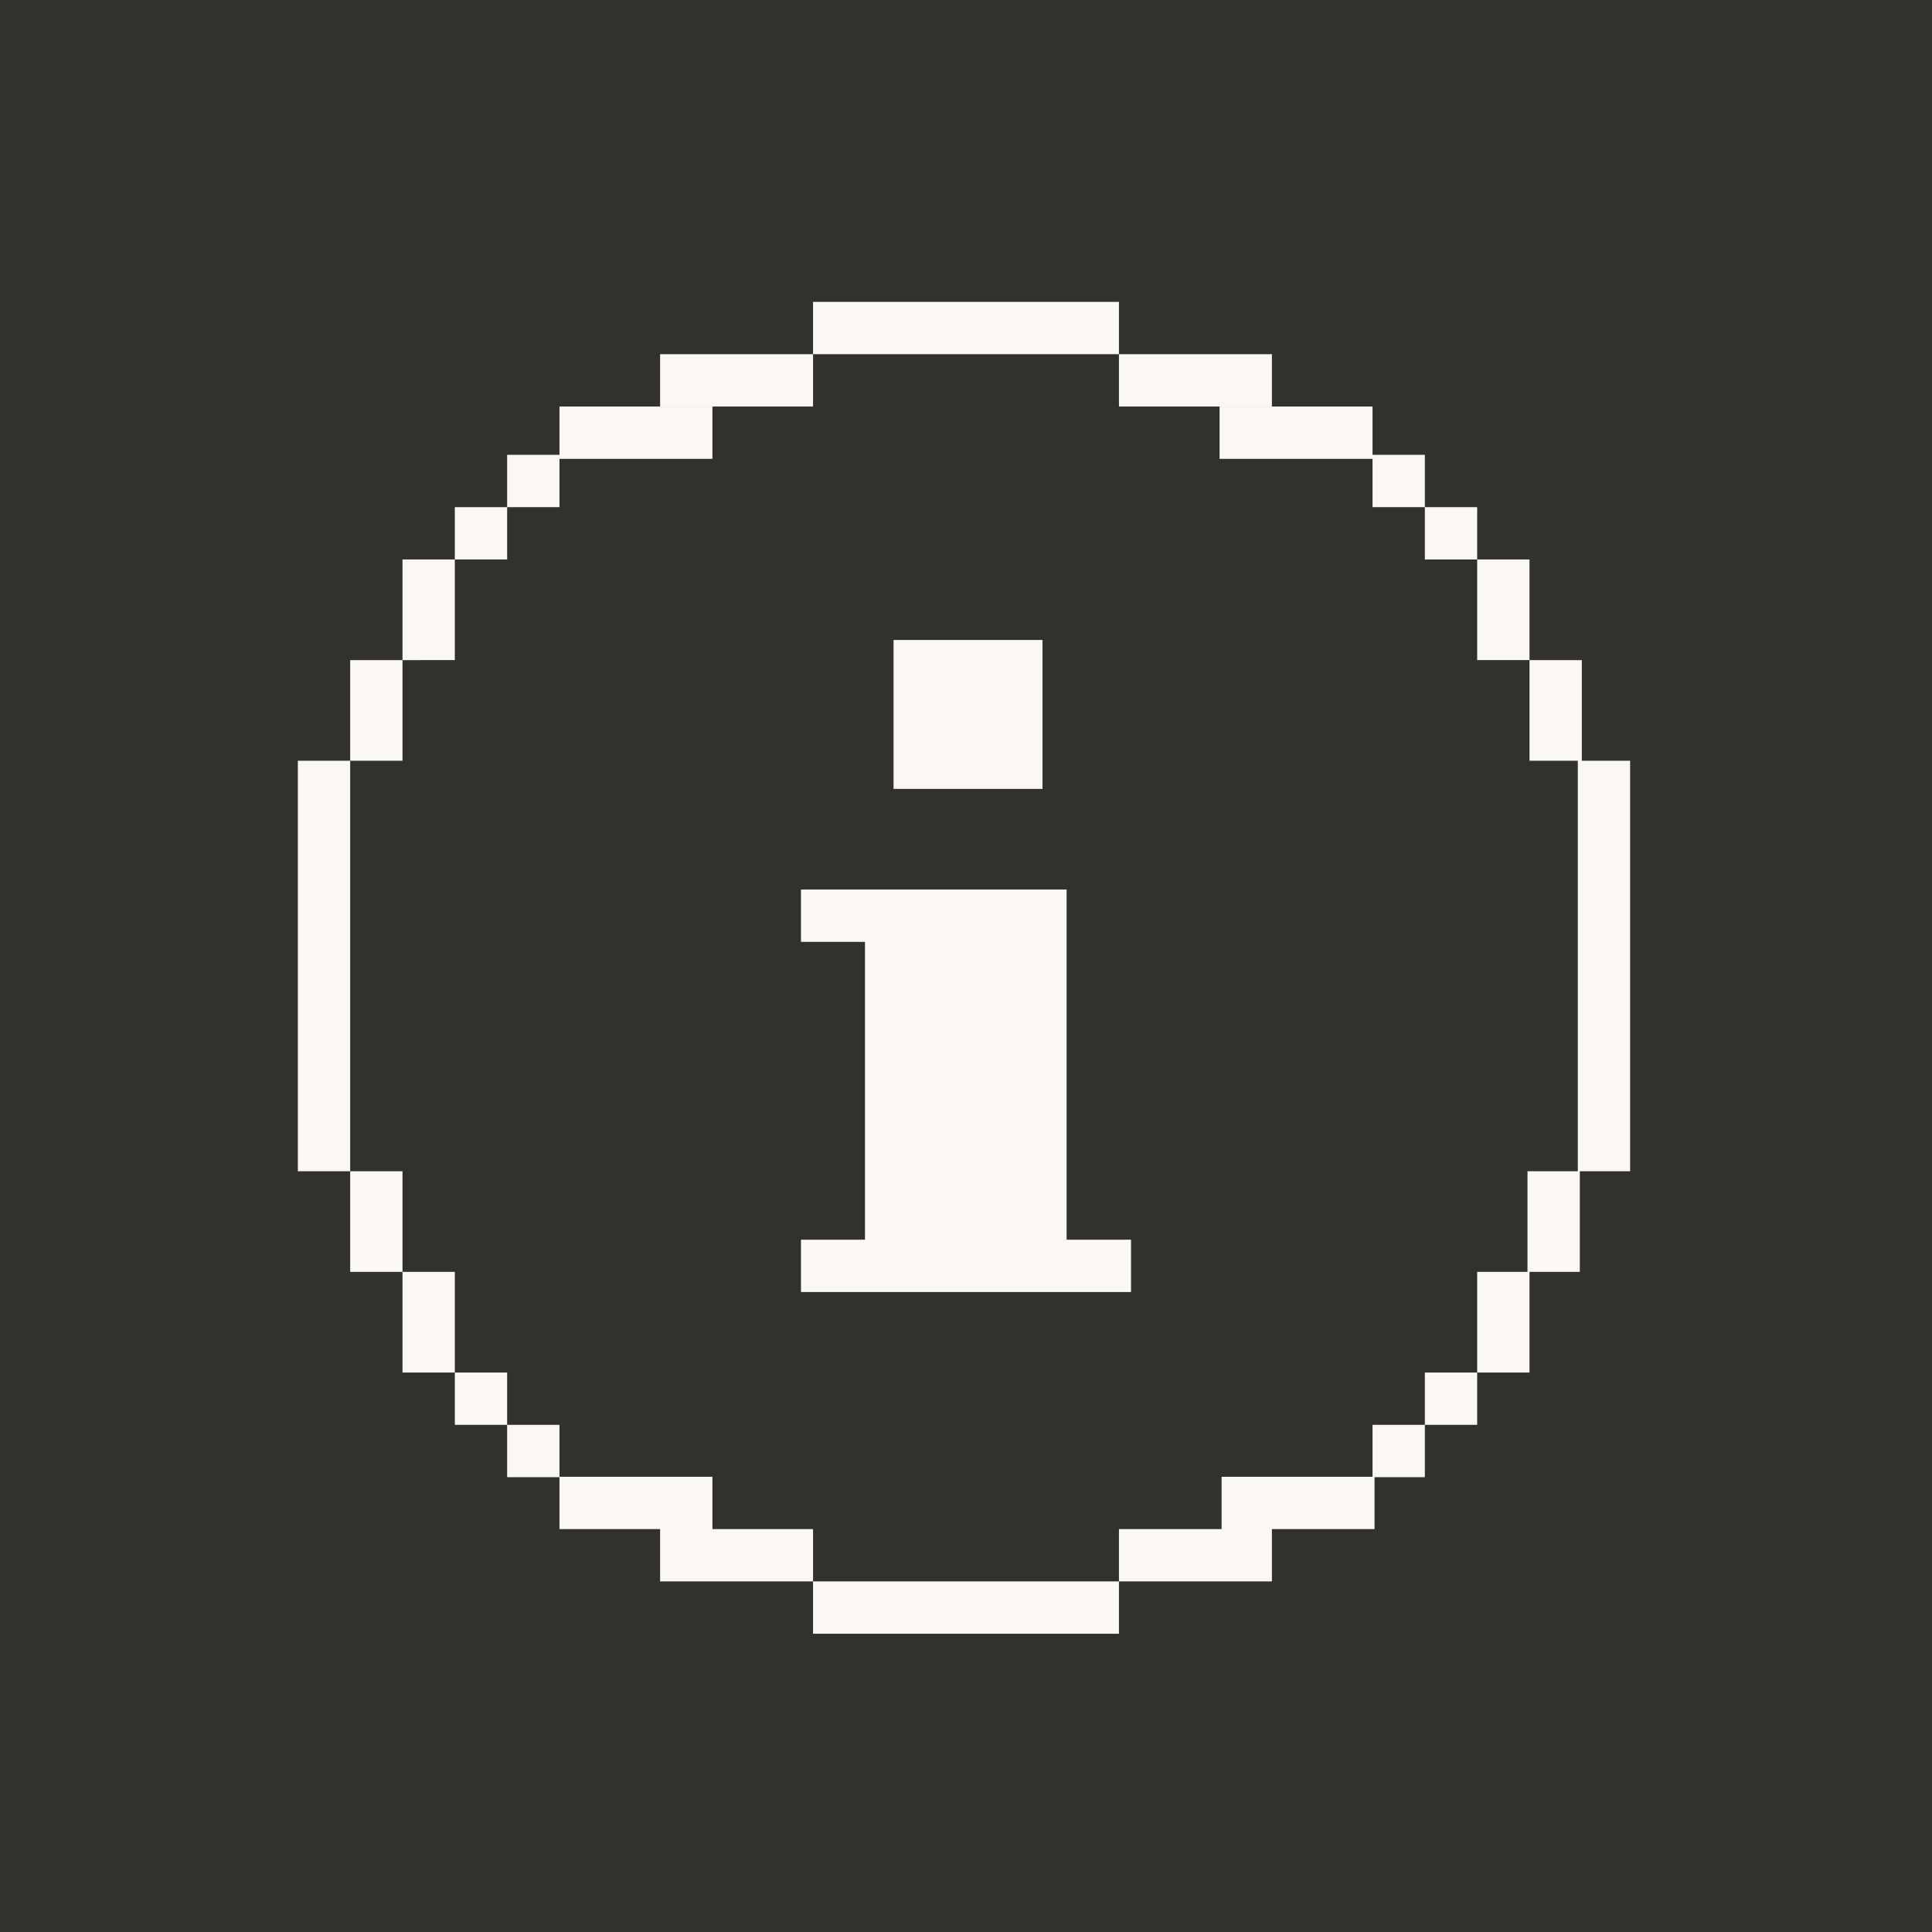 

<svg class="info__svg" xmlns="http://www.w3.org/2000/svg" viewBox="0 0 48 48">
        <path class="info-icon-bg" fill="#31312d" d="M0 0h48v48H0z"/><path fill="#fbf7f4" d="M20.2 7.5h7.6v1.3h-7.6zM20.2 39.29h7.6v1.3h-7.6zM27.8 8.8h3.8v1.3h-3.8zM16.4 8.8h3.8v1.3h-3.8z"/><path fill="#fbf7f4" d="M30.3 10.1h3.8v1.3h-3.8zM13.9 10.1h3.8v1.3h-3.8zM34.1 11.3h1.3v1.3h-1.3z"/><path fill="#fbf7f4" d="M12.6 11.3h1.3v1.3h-1.3zM35.4 12.6h1.3v1.3h-1.3z"/><path fill="#fbf7f4" d="M11.3 12.6h1.3v1.3h-1.3zM36.7 13.9H38v2.5h-1.3zM10 13.9h1.3v2.5H10zM38 16.4h1.3v2.5H38zM8.7 16.4H10v2.5H8.7zM39.2 18.9h1.3v10.2h-1.3zM7.4 18.9h1.3v10.2H7.4zM37.95 29.1h1.3v2.5h-1.3zM8.7 29.1H10v2.5H8.7zM36.7 31.6H38v2.5h-1.3zM10 31.6h1.3v2.5H10zM35.4 34.1h1.3v1.3h-1.3zM11.3 34.1h1.3v1.3h-1.3zM34.1 35.4h1.3v1.3h-1.3zM12.6 35.4h1.3v1.3h-1.3z"/><path fill="#fbf7f4" d="M30.35 36.69h3.8v1.3h-3.8zM13.9 36.69h3.8v1.3h-3.8zM27.8 37.99h3.8v1.3h-3.8zM16.4 37.99h3.8v1.3h-3.8zM22.2 15.9h3.7v3.7h-3.7zM28.1 30.8v1.3h-8.2v-1.3h1.59v-7.4H19.9v-1.3h6.6v8.7h1.6z"/>
</svg>